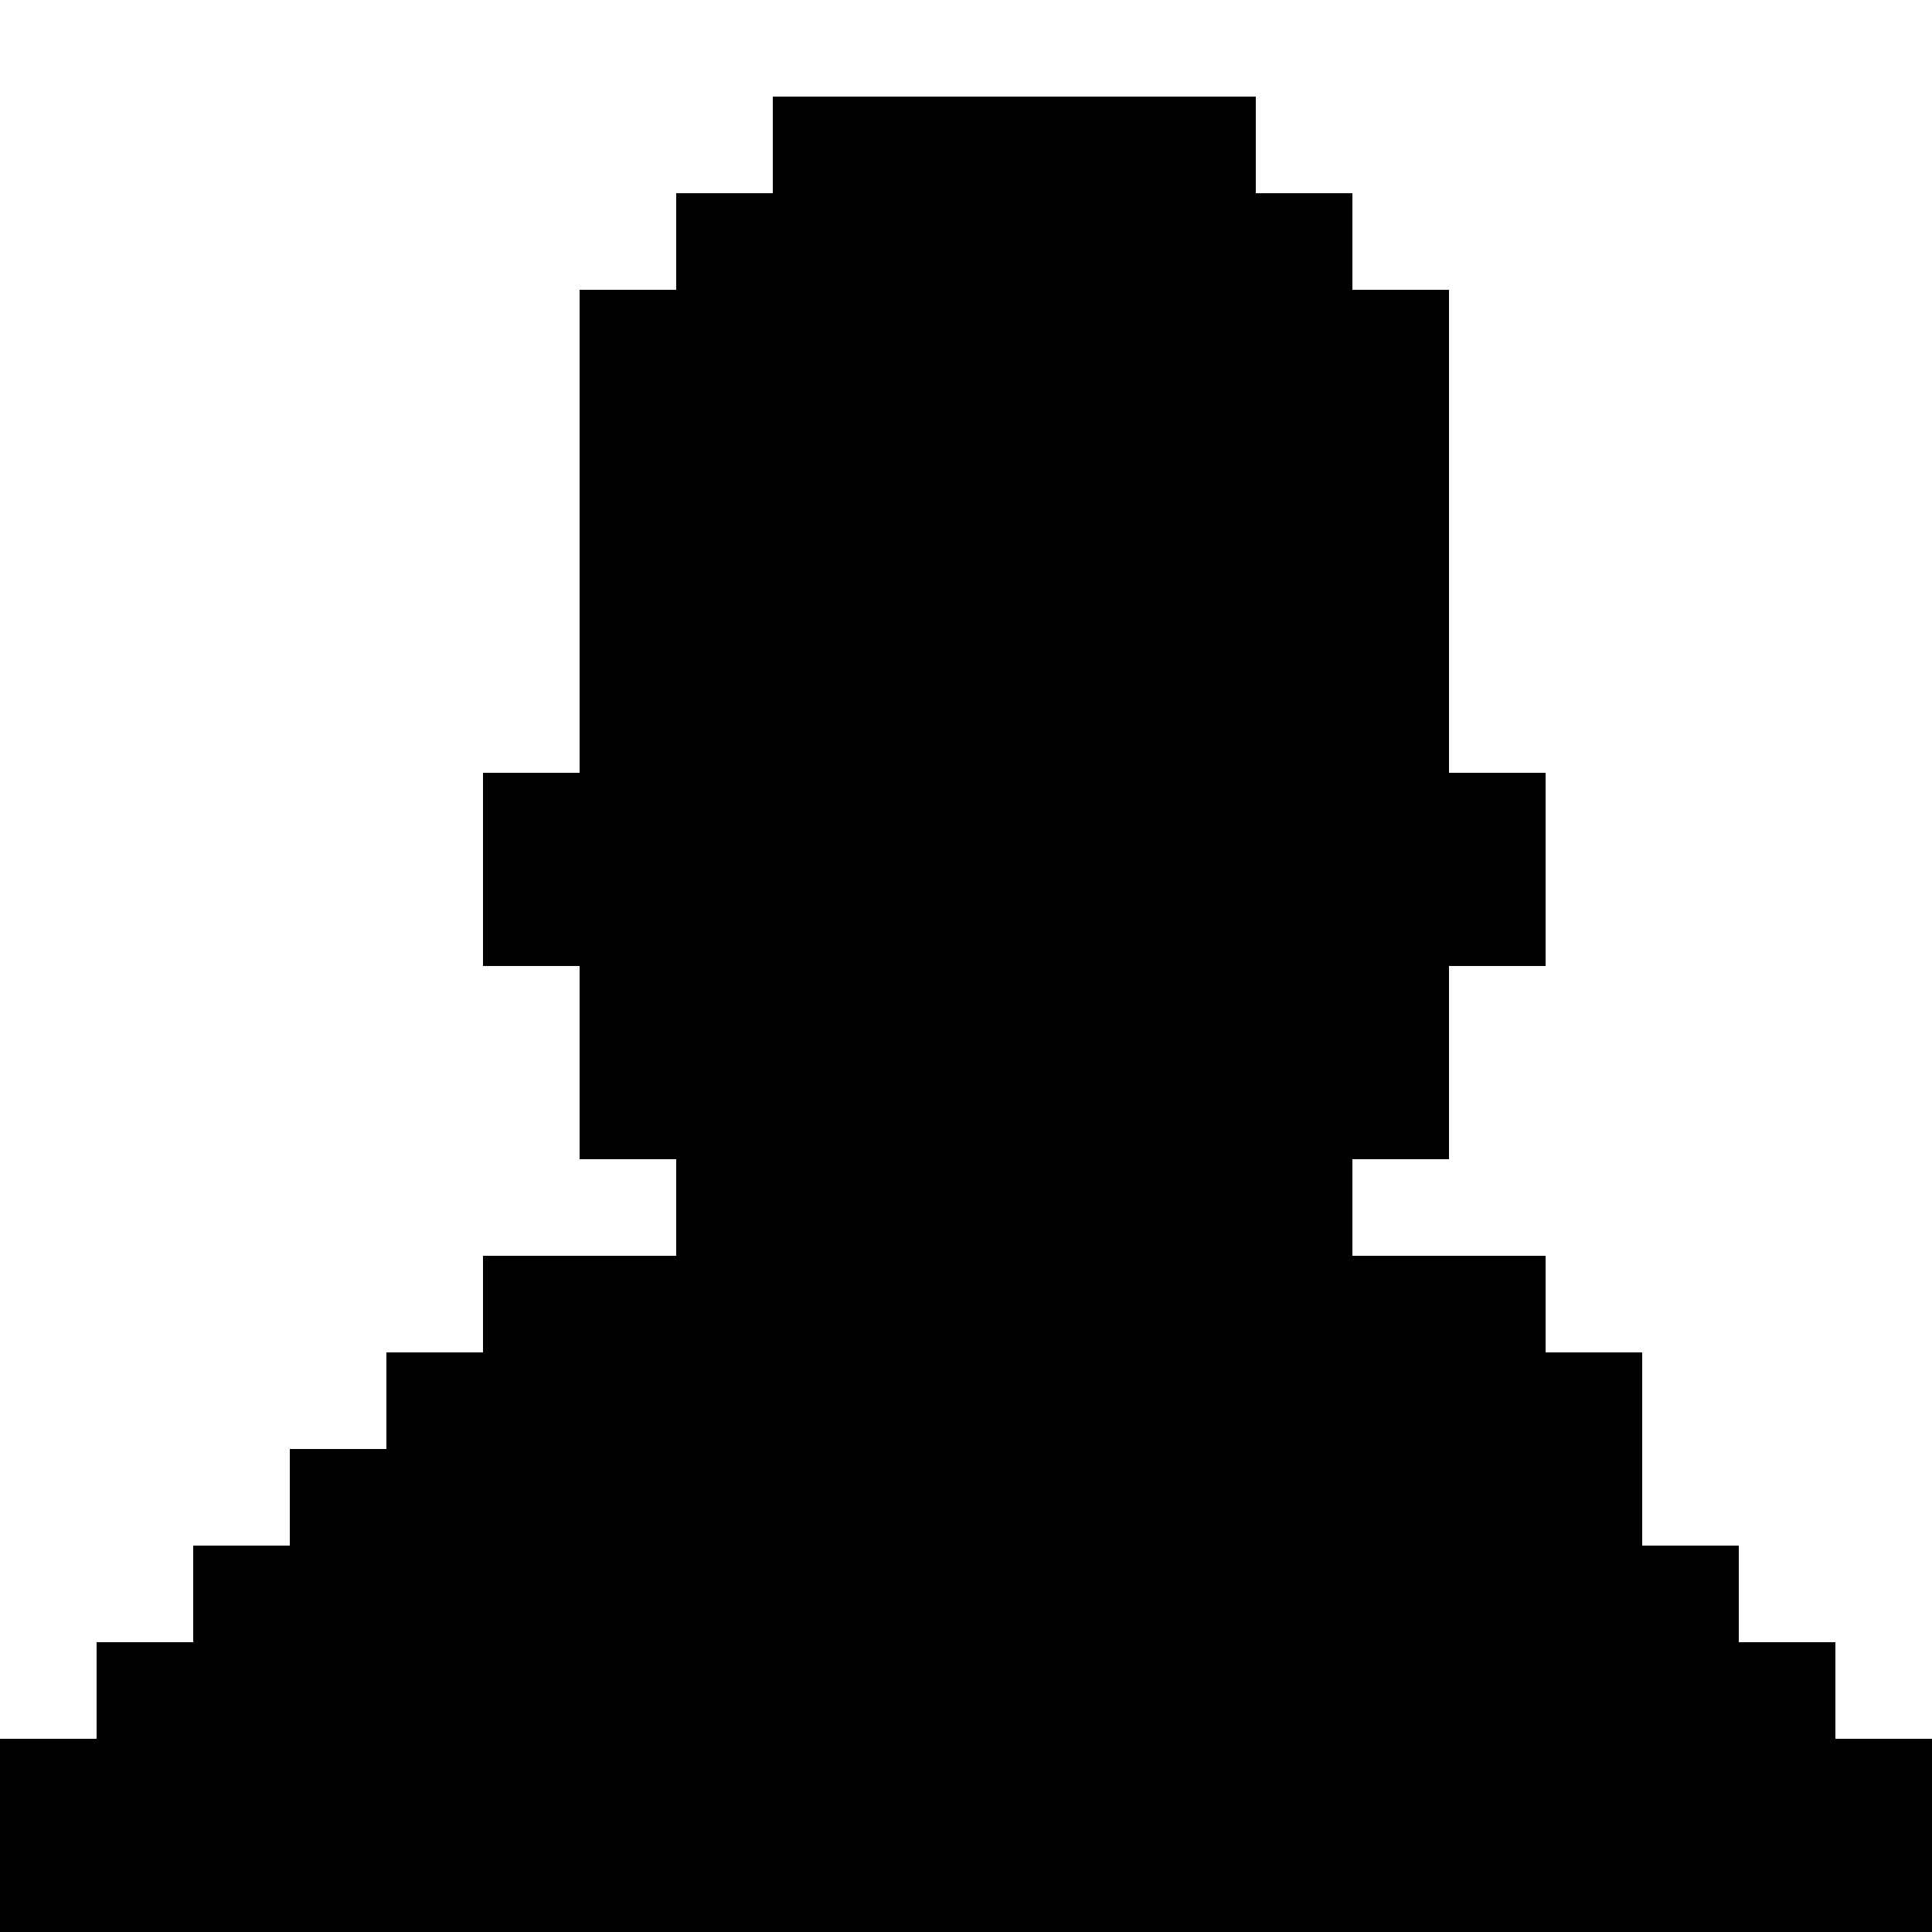 <?xml version="1.0" standalone="no"?>
<!DOCTYPE svg PUBLIC "-//W3C//DTD SVG 20010904//EN"
 "http://www.w3.org/TR/2001/REC-SVG-20010904/DTD/svg10.dtd">
<svg version="1.0" xmlns="http://www.w3.org/2000/svg"
 width="320pt" height="320pt" viewBox="0 0 320 320"
 preserveAspectRatio="xMidYMid meet">
<g transform="translate(0,320) scale(0.1,-0.1)"
fill="#000000" stroke="none">
<path d="M1280 2960 l0 -80 -80 0 -80 0 0 -80 0 -80 -80 0 -80 0 0 -400 0
-400 -80 0 -80 0 0 -160 0 -160 80 0 80 0 0 -160 0 -160 80 0 80 0 0 -80 0
-80 -160 0 -160 0 0 -80 0 -80 -80 0 -80 0 0 -80 0 -80 -80 0 -80 0 0 -80 0
-80 -80 0 -80 0 0 -80 0 -80 -80 0 -80 0 0 -80 0 -80 -80 0 -80 0 0 -160 0
-160 1600 0 1600 0 0 160 0 160 -80 0 -80 0 0 80 0 80 -80 0 -80 0 0 80 0 80
-80 0 -80 0 0 160 0 160 -80 0 -80 0 0 80 0 80 -160 0 -160 0 0 80 0 80 80 0
80 0 0 160 0 160 80 0 80 0 0 160 0 160 -80 0 -80 0 0 400 0 400 -80 0 -80 0
0 80 0 80 -80 0 -80 0 0 80 0 80 -400 0 -400 0 0 -80z"/>
</g>
</svg>
